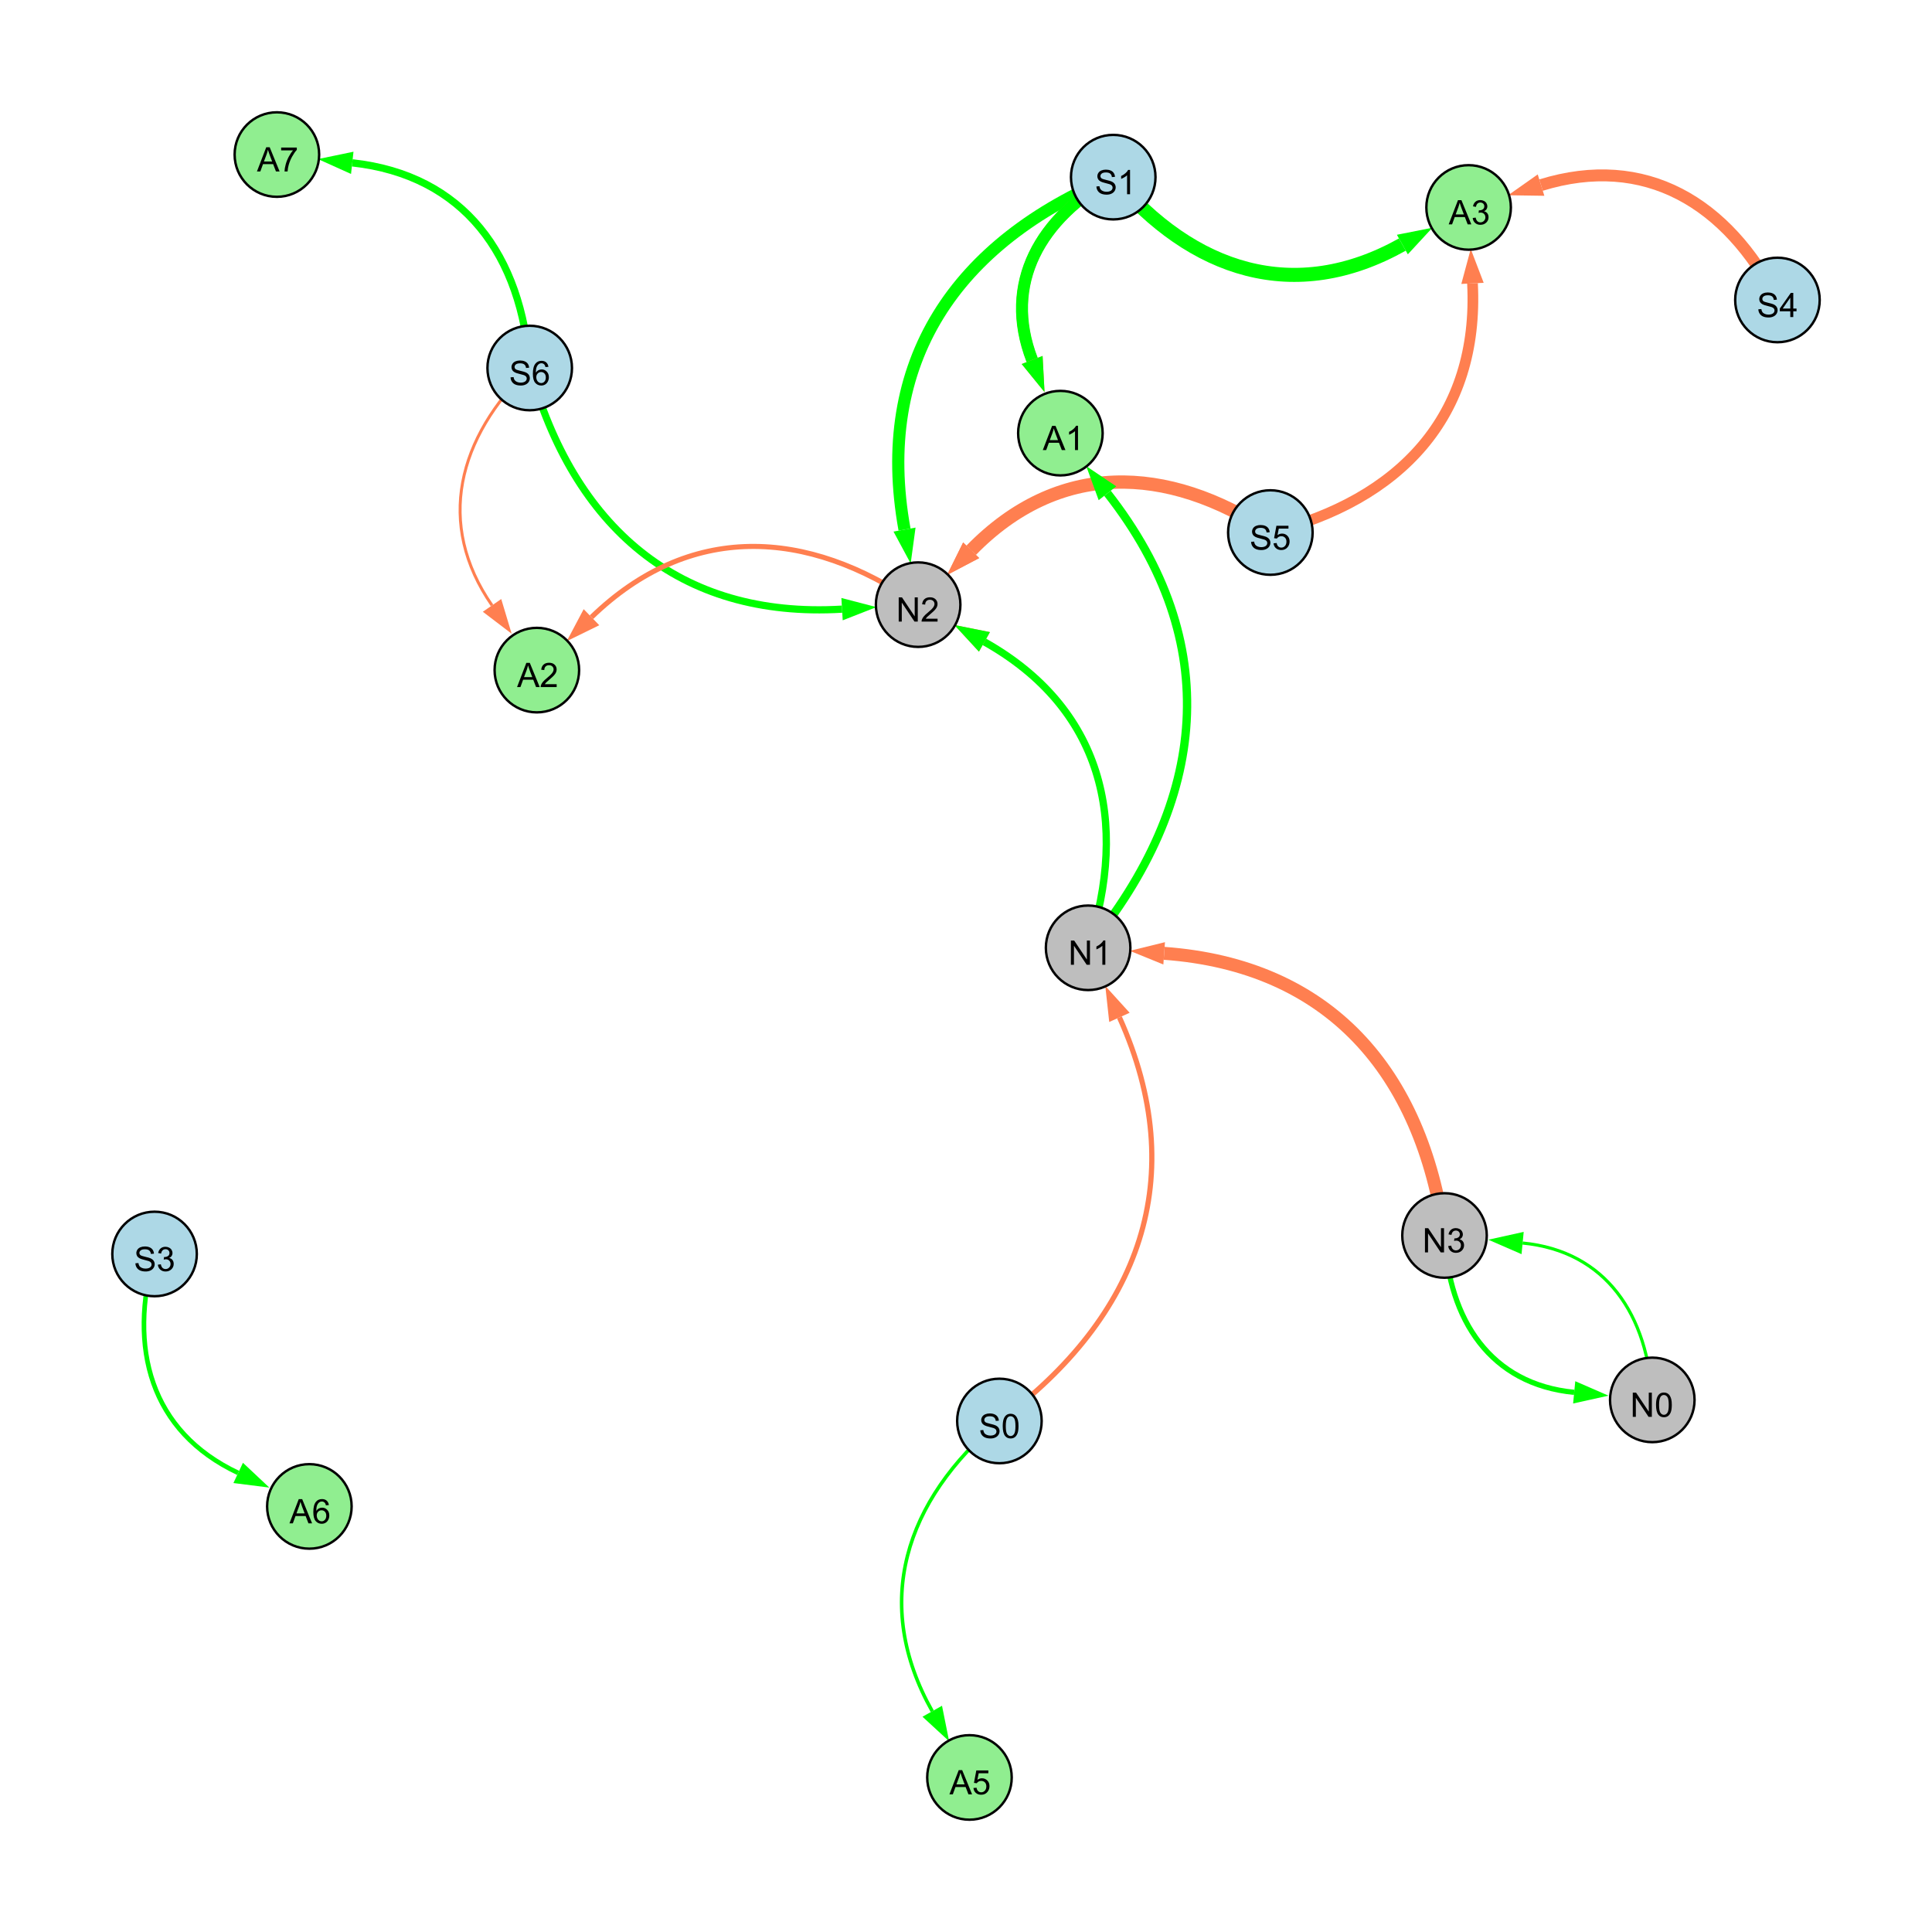 <?xml version="1.0" encoding="UTF-8"?>
<svg xmlns="http://www.w3.org/2000/svg" xmlns:xlink="http://www.w3.org/1999/xlink" width="800" height="800" viewBox="0 0 800 800">
<defs>
<g>
<g id="glyph-0-0">
<path d="M 1.066 0 L 1.066 -10.023 L 2.426 -10.023 L 7.691 -2.152 L 7.691 -10.023 L 8.961 -10.023 L 8.961 0 L 7.602 0 L 2.336 -7.875 L 2.336 0 Z M 1.066 0 "/>
</g>
<g id="glyph-0-1">
<path d="M 5.215 0 L 3.984 0 L 3.984 -7.84 C 3.688 -7.559 3.301 -7.277 2.82 -6.992 C 2.34 -6.711 1.906 -6.5 1.523 -6.359 L 1.523 -7.547 C 2.211 -7.871 2.812 -8.262 3.328 -8.723 C 3.844 -9.184 4.207 -9.629 4.422 -10.062 L 5.215 -10.062 Z M 5.215 0 "/>
</g>
<g id="glyph-0-2">
<path d="M 7.047 -1.184 L 7.047 0 L 0.422 0 C 0.414 -0.297 0.461 -0.582 0.566 -0.855 C 0.734 -1.305 1.008 -1.75 1.379 -2.188 C 1.75 -2.625 2.285 -3.133 2.988 -3.703 C 4.078 -4.598 4.812 -5.305 5.195 -5.828 C 5.578 -6.348 5.77 -6.844 5.77 -7.309 C 5.77 -7.797 5.594 -8.207 5.246 -8.543 C 4.898 -8.875 4.445 -9.043 3.883 -9.043 C 3.289 -9.043 2.816 -8.867 2.461 -8.512 C 2.105 -8.156 1.926 -7.664 1.922 -7.035 L 0.656 -7.164 C 0.742 -8.109 1.07 -8.828 1.633 -9.32 C 2.199 -9.816 2.957 -10.062 3.91 -10.062 C 4.871 -10.062 5.633 -9.797 6.195 -9.262 C 6.754 -8.73 7.035 -8.07 7.035 -7.281 C 7.035 -6.879 6.953 -6.484 6.789 -6.098 C 6.625 -5.711 6.352 -5.301 5.973 -4.875 C 5.59 -4.445 4.957 -3.859 4.074 -3.109 C 3.336 -2.492 2.863 -2.07 2.652 -1.848 C 2.441 -1.629 2.27 -1.406 2.133 -1.184 Z M 7.047 -1.184 "/>
</g>
<g id="glyph-0-3">
<path d="M 0.629 -3.219 L 1.879 -3.328 C 1.938 -2.828 2.078 -2.418 2.293 -2.094 C 2.512 -1.773 2.848 -1.516 3.301 -1.316 C 3.758 -1.117 4.27 -1.02 4.84 -1.02 C 5.344 -1.02 5.793 -1.094 6.18 -1.242 C 6.566 -1.395 6.855 -1.602 7.043 -1.863 C 7.234 -2.125 7.328 -2.41 7.328 -2.719 C 7.328 -3.035 7.238 -3.309 7.055 -3.543 C 6.871 -3.777 6.57 -3.977 6.152 -4.137 C 5.883 -4.242 5.289 -4.402 4.367 -4.625 C 3.449 -4.844 2.805 -5.055 2.434 -5.25 C 1.953 -5.5 1.598 -5.812 1.363 -6.184 C 1.129 -6.555 1.012 -6.969 1.012 -7.43 C 1.012 -7.938 1.156 -8.41 1.441 -8.848 C 1.73 -9.289 2.148 -9.621 2.699 -9.852 C 3.25 -10.078 3.863 -10.191 4.539 -10.191 C 5.281 -10.191 5.938 -10.074 6.504 -9.832 C 7.07 -9.594 7.508 -9.242 7.812 -8.777 C 8.117 -8.312 8.281 -7.785 8.305 -7.199 L 7.035 -7.102 C 6.965 -7.734 6.734 -8.215 6.34 -8.539 C 5.945 -8.863 5.363 -9.023 4.594 -9.023 C 3.793 -9.023 3.207 -8.875 2.84 -8.582 C 2.473 -8.289 2.289 -7.934 2.289 -7.52 C 2.289 -7.16 2.422 -6.863 2.68 -6.633 C 2.934 -6.398 3.602 -6.16 4.68 -5.918 C 5.758 -5.672 6.496 -5.461 6.898 -5.277 C 7.48 -5.008 7.91 -4.668 8.188 -4.254 C 8.469 -3.844 8.605 -3.367 8.605 -2.828 C 8.605 -2.297 8.453 -1.793 8.148 -1.324 C 7.844 -0.852 7.406 -0.484 6.832 -0.223 C 6.262 0.039 5.617 0.172 4.902 0.172 C 3.996 0.172 3.234 0.039 2.621 -0.227 C 2.008 -0.488 1.527 -0.887 1.18 -1.418 C 0.832 -1.949 0.648 -2.551 0.629 -3.219 Z M 0.629 -3.219 "/>
</g>
<g id="glyph-0-4">
<path d="M 0.582 -4.941 C 0.582 -6.129 0.703 -7.082 0.945 -7.805 C 1.191 -8.527 1.555 -9.082 2.035 -9.477 C 2.516 -9.867 3.121 -10.062 3.848 -10.062 C 4.387 -10.062 4.859 -9.953 5.266 -9.738 C 5.668 -9.52 6.004 -9.211 6.27 -8.801 C 6.531 -8.395 6.738 -7.898 6.891 -7.312 C 7.039 -6.727 7.117 -5.938 7.117 -4.941 C 7.117 -3.766 6.996 -2.816 6.754 -2.094 C 6.512 -1.371 6.152 -0.816 5.672 -0.422 C 5.191 -0.027 4.582 0.172 3.848 0.172 C 2.883 0.172 2.125 -0.176 1.57 -0.867 C 0.91 -1.703 0.582 -3.059 0.582 -4.941 M 1.844 -4.941 C 1.844 -3.297 2.039 -2.203 2.422 -1.656 C 2.809 -1.113 3.285 -0.84 3.848 -0.84 C 4.414 -0.84 4.891 -1.113 5.273 -1.66 C 5.66 -2.207 5.852 -3.301 5.852 -4.941 C 5.852 -6.594 5.66 -7.688 5.273 -8.23 C 4.891 -8.773 4.41 -9.043 3.836 -9.043 C 3.27 -9.043 2.82 -8.805 2.48 -8.328 C 2.059 -7.715 1.844 -6.586 1.844 -4.941 Z M 1.844 -4.941 "/>
</g>
<g id="glyph-0-5">
<path d="M 0.582 -2.625 L 1.875 -2.734 C 1.969 -2.105 2.191 -1.633 2.539 -1.316 C 2.887 -1 3.309 -0.84 3.801 -0.84 C 4.395 -0.84 4.895 -1.062 5.305 -1.512 C 5.715 -1.957 5.922 -2.551 5.922 -3.289 C 5.922 -3.988 5.723 -4.543 5.328 -4.949 C 4.934 -5.355 4.418 -5.559 3.781 -5.559 C 3.383 -5.559 3.027 -5.469 2.707 -5.289 C 2.387 -5.109 2.137 -4.875 1.953 -4.586 L 0.801 -4.738 L 1.77 -9.883 L 6.754 -9.883 L 6.754 -8.711 L 2.754 -8.711 L 2.215 -6.016 C 2.816 -6.434 3.449 -6.645 4.109 -6.645 C 4.984 -6.645 5.723 -6.34 6.324 -5.734 C 6.926 -5.129 7.227 -4.352 7.227 -3.398 C 7.227 -2.492 6.961 -1.707 6.434 -1.047 C 5.789 -0.234 4.914 0.172 3.801 0.172 C 2.891 0.172 2.145 -0.086 1.57 -0.594 C 0.992 -1.105 0.664 -1.781 0.582 -2.625 Z M 0.582 -2.625 "/>
</g>
<g id="glyph-0-6">
<path d="M 0.586 -2.645 L 1.82 -2.809 C 1.961 -2.113 2.199 -1.609 2.539 -1.301 C 2.879 -0.996 3.293 -0.84 3.781 -0.84 C 4.359 -0.84 4.848 -1.043 5.246 -1.441 C 5.645 -1.844 5.844 -2.34 5.844 -2.934 C 5.844 -3.496 5.66 -3.965 5.289 -4.332 C 4.922 -4.699 4.453 -4.883 3.883 -4.883 C 3.648 -4.883 3.359 -4.836 3.016 -4.742 L 3.152 -5.824 C 3.234 -5.816 3.301 -5.812 3.352 -5.812 C 3.875 -5.812 4.344 -5.945 4.766 -6.219 C 5.184 -6.492 5.395 -6.914 5.395 -7.484 C 5.395 -7.938 5.242 -8.309 4.938 -8.605 C 4.629 -8.902 4.234 -9.051 3.754 -9.051 C 3.273 -9.051 2.875 -8.898 2.555 -8.602 C 2.238 -8.297 2.031 -7.848 1.941 -7.246 L 0.711 -7.465 C 0.859 -8.289 1.203 -8.93 1.734 -9.383 C 2.27 -9.836 2.934 -10.062 3.727 -10.062 C 4.273 -10.062 4.777 -9.945 5.234 -9.711 C 5.695 -9.477 6.047 -9.156 6.293 -8.75 C 6.535 -8.344 6.656 -7.914 6.656 -7.457 C 6.656 -7.023 6.543 -6.629 6.309 -6.273 C 6.078 -5.918 5.734 -5.637 5.277 -5.43 C 5.871 -5.289 6.328 -5.008 6.656 -4.578 C 6.984 -4.145 7.148 -3.605 7.148 -2.961 C 7.148 -2.086 6.832 -1.344 6.195 -0.734 C 5.555 -0.125 4.75 0.18 3.773 0.18 C 2.895 0.18 2.164 -0.086 1.582 -0.609 C 1 -1.133 0.672 -1.812 0.586 -2.645 Z M 0.586 -2.645 "/>
</g>
<g id="glyph-0-7">
<path d="M 6.965 -7.566 L 5.742 -7.473 C 5.633 -7.953 5.477 -8.305 5.277 -8.523 C 4.945 -8.875 4.535 -9.051 4.047 -9.051 C 3.656 -9.051 3.312 -8.941 3.016 -8.723 C 2.629 -8.441 2.32 -8.027 2.098 -7.484 C 1.875 -6.941 1.758 -6.172 1.75 -5.168 C 2.047 -5.617 2.41 -5.953 2.836 -6.172 C 3.266 -6.391 3.715 -6.5 4.184 -6.5 C 5.004 -6.5 5.703 -6.199 6.277 -5.594 C 6.855 -4.992 7.145 -4.211 7.145 -3.254 C 7.145 -2.625 7.008 -2.039 6.738 -1.5 C 6.465 -0.961 6.094 -0.547 5.617 -0.258 C 5.145 0.027 4.609 0.172 4.008 0.172 C 2.98 0.172 2.145 -0.207 1.496 -0.961 C 0.852 -1.715 0.527 -2.957 0.527 -4.688 C 0.527 -6.625 0.883 -8.035 1.602 -8.914 C 2.223 -9.68 3.066 -10.062 4.121 -10.062 C 4.91 -10.062 5.555 -9.84 6.059 -9.398 C 6.562 -8.957 6.867 -8.348 6.965 -7.566 M 1.941 -3.246 C 1.941 -2.824 2.031 -2.418 2.211 -2.031 C 2.391 -1.645 2.645 -1.348 2.969 -1.145 C 3.289 -0.941 3.629 -0.84 3.984 -0.84 C 4.504 -0.84 4.953 -1.051 5.324 -1.469 C 5.699 -1.891 5.887 -2.457 5.887 -3.18 C 5.887 -3.871 5.699 -4.418 5.332 -4.816 C 4.961 -5.215 4.5 -5.414 3.938 -5.414 C 3.383 -5.414 2.91 -5.215 2.523 -4.816 C 2.137 -4.418 1.941 -3.895 1.941 -3.246 Z M 1.941 -3.246 "/>
</g>
<g id="glyph-0-8">
<path d="M -0.02 0 L 3.828 -10.023 L 5.258 -10.023 L 9.359 0 L 7.848 0 L 6.68 -3.035 L 2.488 -3.035 L 1.387 0 L -0.02 0 M 2.871 -4.117 L 6.27 -4.117 L 5.223 -6.891 C 4.902 -7.734 4.668 -8.426 4.512 -8.969 C 4.383 -8.328 4.203 -7.688 3.973 -7.055 Z M 2.871 -4.117 "/>
</g>
<g id="glyph-0-9">
<path d="M 0.664 -8.711 L 0.664 -9.891 L 7.148 -9.891 L 7.148 -8.934 C 6.512 -8.254 5.879 -7.352 5.254 -6.227 C 4.625 -5.102 4.141 -3.945 3.801 -2.754 C 3.555 -1.918 3.398 -0.996 3.328 0 L 2.062 0 C 2.078 -0.789 2.234 -1.742 2.531 -2.859 C 2.824 -3.973 3.25 -5.051 3.805 -6.086 C 4.359 -7.125 4.945 -8 5.57 -8.711 Z M 0.664 -8.711 "/>
</g>
<g id="glyph-0-10">
<path d="M 4.523 0 L 4.523 -2.398 L 0.18 -2.398 L 0.18 -3.527 L 4.75 -10.023 L 5.758 -10.023 L 5.758 -3.527 L 7.109 -3.527 L 7.109 -2.398 L 5.758 -2.398 L 5.758 0 L 4.523 0 M 4.523 -3.527 L 4.523 -8.047 L 1.387 -3.527 Z M 4.523 -3.527 "/>
</g>
</g>
</defs>
<rect x="-80" y="-80" width="960" height="960" fill="rgb(100%, 100%, 100%)" fill-opacity="1"/>
<path fill="none" stroke-width="1.85" stroke-linecap="butt" stroke-linejoin="miter" stroke="rgb(100%, 49.804%, 31.373%)" stroke-opacity="1" stroke-miterlimit="10" d="M 450.566 392.465 C 467.922 339.508 456.027 292.98 407.633 265.789 "/>
<path fill-rule="nonzero" fill="rgb(100%, 49.804%, 31.373%)" fill-opacity="1" d="M 395.195 258.805 L 409.902 261.75 L 405.359 269.832 L 395.195 258.805 "/>
<path fill="none" stroke-width="2.148" stroke-linecap="butt" stroke-linejoin="miter" stroke="rgb(100%, 49.804%, 31.373%)" stroke-opacity="1" stroke-miterlimit="10" d="M 413.832 588.391 C 472.18 545.109 493.289 487.359 463.535 421.273 "/>
<path fill-rule="nonzero" fill="rgb(100%, 49.804%, 31.373%)" fill-opacity="1" d="M 457.68 408.266 L 467.762 419.371 L 459.309 423.176 L 457.68 408.266 "/>
<path fill="none" stroke-width="5.046" stroke-linecap="butt" stroke-linejoin="miter" stroke="rgb(0%, 100%, 0%)" stroke-opacity="1" stroke-miterlimit="10" d="M 460.969 73.352 C 395.676 100.395 361.973 149.93 374.551 219.293 "/>
<path fill-rule="nonzero" fill="rgb(0%, 100%, 0%)" fill-opacity="1" d="M 377.094 233.332 L 369.988 220.121 L 379.109 218.469 L 377.094 233.332 "/>
<path fill="none" stroke-width="1.359" stroke-linecap="butt" stroke-linejoin="miter" stroke="rgb(100%, 49.804%, 31.373%)" stroke-opacity="1" stroke-miterlimit="10" d="M 526.027 220.512 C 482.895 191.988 438.078 191 402.141 227.855 "/>
<path fill-rule="nonzero" fill="rgb(100%, 49.804%, 31.373%)" fill-opacity="1" d="M 392.18 238.07 L 398.82 224.617 L 405.457 231.09 L 392.18 238.07 "/>
<path fill="none" stroke-width="3.024" stroke-linecap="butt" stroke-linejoin="miter" stroke="rgb(0%, 100%, 0%)" stroke-opacity="1" stroke-miterlimit="10" d="M 450.566 392.465 C 467.922 339.508 456.027 292.98 407.633 265.789 "/>
<path fill-rule="nonzero" fill="rgb(0%, 100%, 0%)" fill-opacity="1" d="M 395.195 258.805 L 409.902 261.75 L 405.359 269.832 L 395.195 258.805 "/>
<path fill="none" stroke-width="2.167" stroke-linecap="butt" stroke-linejoin="miter" stroke="rgb(0%, 100%, 0%)" stroke-opacity="1" stroke-miterlimit="10" d="M 598.145 511.586 C 599.805 546.66 617.23 573.195 651.84 576.543 "/>
<path fill-rule="nonzero" fill="rgb(0%, 100%, 0%)" fill-opacity="1" d="M 666.039 577.914 L 651.395 581.156 L 652.285 571.926 L 666.039 577.914 "/>
<path fill="none" stroke-width="2.979" stroke-linecap="butt" stroke-linejoin="miter" stroke="rgb(0%, 100%, 0%)" stroke-opacity="1" stroke-miterlimit="10" d="M 219.34 152.383 C 237.488 218 280.891 256.246 348.672 252.234 "/>
<path fill-rule="nonzero" fill="rgb(0%, 100%, 0%)" fill-opacity="1" d="M 362.91 251.391 L 348.945 256.863 L 348.398 247.609 L 362.91 251.391 "/>
<path fill="none" stroke-width="5.358" stroke-linecap="butt" stroke-linejoin="miter" stroke="rgb(100%, 49.804%, 31.373%)" stroke-opacity="1" stroke-miterlimit="10" d="M 598.145 511.586 C 588.656 443.617 550.32 399.715 482.055 394.754 "/>
<path fill-rule="nonzero" fill="rgb(100%, 49.804%, 31.373%)" fill-opacity="1" d="M 467.824 393.719 L 482.391 390.133 L 481.719 399.379 L 467.824 393.719 "/>
<path fill="none" stroke-width="1.307" stroke-linecap="butt" stroke-linejoin="miter" stroke="rgb(0%, 100%, 0%)" stroke-opacity="1" stroke-miterlimit="10" d="M 684.18 579.668 C 682.52 544.59 665.094 518.055 630.484 514.711 "/>
<path fill-rule="nonzero" fill="rgb(0%, 100%, 0%)" fill-opacity="1" d="M 616.285 513.336 L 630.93 510.098 L 630.039 519.324 L 616.285 513.336 "/>
<path fill="none" stroke-width="5.502" stroke-linecap="butt" stroke-linejoin="miter" stroke="rgb(100%, 49.804%, 31.373%)" stroke-opacity="1" stroke-miterlimit="10" d="M 526.027 220.512 C 482.895 191.988 438.078 191 402.141 227.855 "/>
<path fill-rule="nonzero" fill="rgb(100%, 49.804%, 31.373%)" fill-opacity="1" d="M 392.18 238.07 L 398.82 224.617 L 405.457 231.09 L 392.18 238.07 "/>
<path fill="none" stroke-width="3.455" stroke-linecap="butt" stroke-linejoin="miter" stroke="rgb(0%, 100%, 0%)" stroke-opacity="1" stroke-miterlimit="10" d="M 450.566 392.465 C 500.293 331.734 506.898 265.914 458.586 204.25 "/>
<path fill-rule="nonzero" fill="rgb(0%, 100%, 0%)" fill-opacity="1" d="M 449.789 193.02 L 462.238 201.391 L 454.938 207.109 L 449.789 193.02 "/>
<path fill="none" stroke-width="4.716" stroke-linecap="butt" stroke-linejoin="miter" stroke="rgb(100%, 49.804%, 31.373%)" stroke-opacity="1" stroke-miterlimit="10" d="M 460.969 73.352 C 430.848 90.191 415.082 117.195 427.387 149.059 "/>
<path fill-rule="nonzero" fill="rgb(100%, 49.804%, 31.373%)" fill-opacity="1" d="M 432.523 162.367 L 423.062 150.73 L 431.711 147.391 L 432.523 162.367 "/>
<path fill="none" stroke-width="4.961" stroke-linecap="butt" stroke-linejoin="miter" stroke="rgb(0%, 100%, 0%)" stroke-opacity="1" stroke-miterlimit="10" d="M 460.969 73.352 C 430.848 90.191 415.082 117.195 427.387 149.059 "/>
<path fill-rule="nonzero" fill="rgb(0%, 100%, 0%)" fill-opacity="1" d="M 432.523 162.367 L 423.062 150.73 L 431.711 147.391 L 432.523 162.367 "/>
<path fill="none" stroke-width="2.098" stroke-linecap="butt" stroke-linejoin="miter" stroke="rgb(100%, 49.804%, 31.373%)" stroke-opacity="1" stroke-miterlimit="10" d="M 380.184 250.371 C 333.797 218.285 285.273 216.473 244.918 255.566 "/>
<path fill-rule="nonzero" fill="rgb(100%, 49.804%, 31.373%)" fill-opacity="1" d="M 234.672 265.492 L 241.691 252.238 L 248.145 258.898 L 234.672 265.492 "/>
<path fill="none" stroke-width="1.219" stroke-linecap="butt" stroke-linejoin="miter" stroke="rgb(100%, 49.804%, 31.373%)" stroke-opacity="1" stroke-miterlimit="10" d="M 219.34 152.383 C 189.566 181.25 180.297 216.836 203.742 250.68 "/>
<path fill-rule="nonzero" fill="rgb(100%, 49.804%, 31.373%)" fill-opacity="1" d="M 211.863 262.406 L 199.93 253.32 L 207.551 248.043 L 211.863 262.406 "/>
<path fill="none" stroke-width="1.914" stroke-linecap="butt" stroke-linejoin="miter" stroke="rgb(0%, 100%, 0%)" stroke-opacity="1" stroke-miterlimit="10" d="M 64 519.242 C 52.879 558.117 62.312 592.812 98.625 609.902 "/>
<path fill-rule="nonzero" fill="rgb(0%, 100%, 0%)" fill-opacity="1" d="M 111.531 615.977 L 96.652 614.094 L 100.598 605.707 L 111.531 615.977 "/>
<path fill="none" stroke-width="5.812" stroke-linecap="butt" stroke-linejoin="miter" stroke="rgb(0%, 100%, 0%)" stroke-opacity="1" stroke-miterlimit="10" d="M 460.969 73.352 C 493.898 112.586 536.207 126.18 580.688 101.262 "/>
<path fill-rule="nonzero" fill="rgb(0%, 100%, 0%)" fill-opacity="1" d="M 593.137 94.289 L 582.953 105.309 L 578.426 97.219 L 593.137 94.289 "/>
<path fill="none" stroke-width="4.437" stroke-linecap="butt" stroke-linejoin="miter" stroke="rgb(100%, 49.804%, 31.373%)" stroke-opacity="1" stroke-miterlimit="10" d="M 526.027 220.512 C 579.723 207.047 612.551 172.402 609.73 117.336 "/>
<path fill-rule="nonzero" fill="rgb(100%, 49.804%, 31.373%)" fill-opacity="1" d="M 609 103.086 L 614.359 117.098 L 605.102 117.57 L 609 103.086 "/>
<path fill="none" stroke-width="3.007" stroke-linecap="butt" stroke-linejoin="miter" stroke="rgb(0%, 100%, 0%)" stroke-opacity="1" stroke-miterlimit="10" d="M 219.34 152.383 C 216.09 105.695 192.129 72.508 145.863 67.426 "/>
<path fill-rule="nonzero" fill="rgb(0%, 100%, 0%)" fill-opacity="1" d="M 131.684 65.871 L 146.371 62.82 L 145.359 72.035 L 131.684 65.871 "/>
<path fill="none" stroke-width="4.932" stroke-linecap="butt" stroke-linejoin="miter" stroke="rgb(100%, 49.804%, 31.373%)" stroke-opacity="1" stroke-miterlimit="10" d="M 736 124.211 C 715.262 83.883 681.188 63.352 638.109 76.645 "/>
<path fill-rule="nonzero" fill="rgb(100%, 49.804%, 31.373%)" fill-opacity="1" d="M 624.477 80.852 L 636.742 72.215 L 639.477 81.074 L 624.477 80.852 "/>
<path fill="none" stroke-width="1.458" stroke-linecap="butt" stroke-linejoin="miter" stroke="rgb(0%, 100%, 0%)" stroke-opacity="1" stroke-miterlimit="10" d="M 413.832 588.391 C 374.516 621.504 360.957 663.98 386.027 708.586 "/>
<path fill-rule="nonzero" fill="rgb(0%, 100%, 0%)" fill-opacity="1" d="M 393.016 721.023 L 381.984 710.859 L 390.066 706.316 L 393.016 721.023 "/>
<path fill-rule="nonzero" fill="rgb(74.51%, 74.51%, 74.51%)" fill-opacity="1" stroke-width="1" stroke-linecap="butt" stroke-linejoin="miter" stroke="rgb(0%, 0%, 0%)" stroke-opacity="1" stroke-miterlimit="10" d="M 468.066 392.465 C 468.066 402.133 460.23 409.965 450.566 409.965 C 440.898 409.965 433.066 402.133 433.066 392.465 C 433.066 382.801 440.898 374.965 450.566 374.965 C 460.23 374.965 468.066 382.801 468.066 392.465 "/>
<path fill-rule="nonzero" fill="rgb(74.51%, 74.51%, 74.51%)" fill-opacity="1" stroke-width="1" stroke-linecap="butt" stroke-linejoin="miter" stroke="rgb(0%, 0%, 0%)" stroke-opacity="1" stroke-miterlimit="10" d="M 397.684 250.371 C 397.684 260.035 389.848 267.871 380.184 267.871 C 370.52 267.871 362.684 260.035 362.684 250.371 C 362.684 240.707 370.52 232.871 380.184 232.871 C 389.848 232.871 397.684 240.707 397.684 250.371 "/>
<path fill-rule="nonzero" fill="rgb(67.843%, 84.706%, 90.196%)" fill-opacity="1" stroke-width="1" stroke-linecap="butt" stroke-linejoin="miter" stroke="rgb(0%, 0%, 0%)" stroke-opacity="1" stroke-miterlimit="10" d="M 431.332 588.391 C 431.332 598.055 423.496 605.891 413.832 605.891 C 404.168 605.891 396.332 598.055 396.332 588.391 C 396.332 578.727 404.168 570.891 413.832 570.891 C 423.496 570.891 431.332 578.727 431.332 588.391 "/>
<path fill-rule="nonzero" fill="rgb(67.843%, 84.706%, 90.196%)" fill-opacity="1" stroke-width="1" stroke-linecap="butt" stroke-linejoin="miter" stroke="rgb(0%, 0%, 0%)" stroke-opacity="1" stroke-miterlimit="10" d="M 478.469 73.352 C 478.469 83.016 470.633 90.852 460.969 90.852 C 451.301 90.852 443.469 83.016 443.469 73.352 C 443.469 63.688 451.301 55.852 460.969 55.852 C 470.633 55.852 478.469 63.688 478.469 73.352 "/>
<path fill-rule="nonzero" fill="rgb(67.843%, 84.706%, 90.196%)" fill-opacity="1" stroke-width="1" stroke-linecap="butt" stroke-linejoin="miter" stroke="rgb(0%, 0%, 0%)" stroke-opacity="1" stroke-miterlimit="10" d="M 543.527 220.512 C 543.527 230.176 535.691 238.012 526.027 238.012 C 516.363 238.012 508.527 230.176 508.527 220.512 C 508.527 210.848 516.363 203.012 526.027 203.012 C 535.691 203.012 543.527 210.848 543.527 220.512 "/>
<path fill-rule="nonzero" fill="rgb(74.51%, 74.51%, 74.51%)" fill-opacity="1" stroke-width="1" stroke-linecap="butt" stroke-linejoin="miter" stroke="rgb(0%, 0%, 0%)" stroke-opacity="1" stroke-miterlimit="10" d="M 615.645 511.586 C 615.645 521.25 607.809 529.086 598.145 529.086 C 588.48 529.086 580.645 521.25 580.645 511.586 C 580.645 501.918 588.48 494.086 598.145 494.086 C 607.809 494.086 615.645 501.918 615.645 511.586 "/>
<path fill-rule="nonzero" fill="rgb(74.51%, 74.51%, 74.51%)" fill-opacity="1" stroke-width="1" stroke-linecap="butt" stroke-linejoin="miter" stroke="rgb(0%, 0%, 0%)" stroke-opacity="1" stroke-miterlimit="10" d="M 701.68 579.668 C 701.68 589.332 693.844 597.168 684.18 597.168 C 674.516 597.168 666.68 589.332 666.68 579.668 C 666.68 570 674.516 562.168 684.18 562.168 C 693.844 562.168 701.68 570 701.68 579.668 "/>
<path fill-rule="nonzero" fill="rgb(67.843%, 84.706%, 90.196%)" fill-opacity="1" stroke-width="1" stroke-linecap="butt" stroke-linejoin="miter" stroke="rgb(0%, 0%, 0%)" stroke-opacity="1" stroke-miterlimit="10" d="M 236.84 152.383 C 236.84 162.051 229.004 169.883 219.34 169.883 C 209.676 169.883 201.84 162.051 201.84 152.383 C 201.84 142.719 209.676 134.883 219.34 134.883 C 229.004 134.883 236.84 142.719 236.84 152.383 "/>
<path fill-rule="nonzero" fill="rgb(56.471%, 93.333%, 56.471%)" fill-opacity="1" stroke-width="1" stroke-linecap="butt" stroke-linejoin="miter" stroke="rgb(0%, 0%, 0%)" stroke-opacity="1" stroke-miterlimit="10" d="M 456.586 179.355 C 456.586 189.023 448.75 196.855 439.086 196.855 C 429.422 196.855 421.586 189.023 421.586 179.355 C 421.586 169.691 429.422 161.855 439.086 161.855 C 448.75 161.855 456.586 169.691 456.586 179.355 "/>
<path fill-rule="nonzero" fill="rgb(56.471%, 93.333%, 56.471%)" fill-opacity="1" stroke-width="1" stroke-linecap="butt" stroke-linejoin="miter" stroke="rgb(0%, 0%, 0%)" stroke-opacity="1" stroke-miterlimit="10" d="M 239.801 277.477 C 239.801 287.141 231.969 294.977 222.301 294.977 C 212.637 294.977 204.801 287.141 204.801 277.477 C 204.801 267.812 212.637 259.977 222.301 259.977 C 231.969 259.977 239.801 267.812 239.801 277.477 "/>
<path fill-rule="nonzero" fill="rgb(67.843%, 84.706%, 90.196%)" fill-opacity="1" stroke-width="1" stroke-linecap="butt" stroke-linejoin="miter" stroke="rgb(0%, 0%, 0%)" stroke-opacity="1" stroke-miterlimit="10" d="M 81.5 519.242 C 81.5 528.906 73.664 536.742 64 536.742 C 54.336 536.742 46.5 528.906 46.5 519.242 C 46.5 509.578 54.336 501.742 64 501.742 C 73.664 501.742 81.5 509.578 81.5 519.242 "/>
<path fill-rule="nonzero" fill="rgb(56.471%, 93.333%, 56.471%)" fill-opacity="1" stroke-width="1" stroke-linecap="butt" stroke-linejoin="miter" stroke="rgb(0%, 0%, 0%)" stroke-opacity="1" stroke-miterlimit="10" d="M 145.605 623.773 C 145.605 633.438 137.77 641.273 128.105 641.273 C 118.441 641.273 110.605 633.438 110.605 623.773 C 110.605 614.109 118.441 606.273 128.105 606.273 C 137.77 606.273 145.605 614.109 145.605 623.773 "/>
<path fill-rule="nonzero" fill="rgb(56.471%, 93.333%, 56.471%)" fill-opacity="1" stroke-width="1" stroke-linecap="butt" stroke-linejoin="miter" stroke="rgb(0%, 0%, 0%)" stroke-opacity="1" stroke-miterlimit="10" d="M 625.621 85.895 C 625.621 95.562 617.785 103.395 608.121 103.395 C 598.457 103.395 590.621 95.562 590.621 85.895 C 590.621 76.23 598.457 68.395 608.121 68.395 C 617.785 68.395 625.621 76.23 625.621 85.895 "/>
<path fill-rule="nonzero" fill="rgb(56.471%, 93.333%, 56.471%)" fill-opacity="1" stroke-width="1" stroke-linecap="butt" stroke-linejoin="miter" stroke="rgb(0%, 0%, 0%)" stroke-opacity="1" stroke-miterlimit="10" d="M 132.152 64 C 132.152 73.664 124.32 81.5 114.652 81.5 C 104.988 81.5 97.152 73.664 97.152 64 C 97.152 54.336 104.988 46.5 114.652 46.5 C 124.32 46.5 132.152 54.336 132.152 64 "/>
<path fill-rule="nonzero" fill="rgb(67.843%, 84.706%, 90.196%)" fill-opacity="1" stroke-width="1" stroke-linecap="butt" stroke-linejoin="miter" stroke="rgb(0%, 0%, 0%)" stroke-opacity="1" stroke-miterlimit="10" d="M 753.5 124.211 C 753.5 133.875 745.664 141.711 736 141.711 C 726.336 141.711 718.5 133.875 718.5 124.211 C 718.5 114.547 726.336 106.711 736 106.711 C 745.664 106.711 753.5 114.547 753.5 124.211 "/>
<path fill-rule="nonzero" fill="rgb(56.471%, 93.333%, 56.471%)" fill-opacity="1" stroke-width="1" stroke-linecap="butt" stroke-linejoin="miter" stroke="rgb(0%, 0%, 0%)" stroke-opacity="1" stroke-miterlimit="10" d="M 418.934 736 C 418.934 745.664 411.098 753.5 401.434 753.5 C 391.77 753.5 383.934 745.664 383.934 736 C 383.934 726.336 391.77 718.5 401.434 718.5 C 411.098 718.5 418.934 726.336 418.934 736 "/>
<g fill="rgb(0%, 0%, 0%)" fill-opacity="1">
<use xlink:href="#glyph-0-0" x="442.367" y="399.48"/>
<use xlink:href="#glyph-0-1" x="452.478" y="399.48"/>
</g>
<g fill="rgb(0%, 0%, 0%)" fill-opacity="1">
<use xlink:href="#glyph-0-0" x="371.07" y="257.387"/>
<use xlink:href="#glyph-0-2" x="381.181" y="257.387"/>
</g>
<g fill="rgb(0%, 0%, 0%)" fill-opacity="1">
<use xlink:href="#glyph-0-3" x="405.289" y="595.469"/>
<use xlink:href="#glyph-0-4" x="414.627" y="595.469"/>
</g>
<g fill="rgb(0%, 0%, 0%)" fill-opacity="1">
<use xlink:href="#glyph-0-3" x="453.375" y="80.43"/>
<use xlink:href="#glyph-0-1" x="462.713" y="80.43"/>
</g>
<g fill="rgb(0%, 0%, 0%)" fill-opacity="1">
<use xlink:href="#glyph-0-3" x="517.43" y="227.59"/>
<use xlink:href="#glyph-0-5" x="526.768" y="227.59"/>
</g>
<g fill="rgb(0%, 0%, 0%)" fill-opacity="1">
<use xlink:href="#glyph-0-0" x="588.98" y="518.598"/>
<use xlink:href="#glyph-0-6" x="599.091" y="518.598"/>
</g>
<g fill="rgb(0%, 0%, 0%)" fill-opacity="1">
<use xlink:href="#glyph-0-0" x="675.031" y="586.68"/>
<use xlink:href="#glyph-0-4" x="685.142" y="586.68"/>
</g>
<g fill="rgb(0%, 0%, 0%)" fill-opacity="1">
<use xlink:href="#glyph-0-3" x="210.785" y="159.465"/>
<use xlink:href="#glyph-0-7" x="220.123" y="159.465"/>
</g>
<g fill="rgb(0%, 0%, 0%)" fill-opacity="1">
<use xlink:href="#glyph-0-8" x="431.82" y="186.371"/>
<use xlink:href="#glyph-0-1" x="441.158" y="186.371"/>
</g>
<g fill="rgb(0%, 0%, 0%)" fill-opacity="1">
<use xlink:href="#glyph-0-8" x="214.121" y="284.492"/>
<use xlink:href="#glyph-0-2" x="223.459" y="284.492"/>
</g>
<g fill="rgb(0%, 0%, 0%)" fill-opacity="1">
<use xlink:href="#glyph-0-3" x="55.441" y="526.324"/>
<use xlink:href="#glyph-0-6" x="64.779" y="526.324"/>
</g>
<g fill="rgb(0%, 0%, 0%)" fill-opacity="1">
<use xlink:href="#glyph-0-8" x="119.875" y="630.789"/>
<use xlink:href="#glyph-0-7" x="129.213" y="630.789"/>
</g>
<g fill="rgb(0%, 0%, 0%)" fill-opacity="1">
<use xlink:href="#glyph-0-8" x="599.887" y="92.91"/>
<use xlink:href="#glyph-0-6" x="609.225" y="92.91"/>
</g>
<g fill="rgb(0%, 0%, 0%)" fill-opacity="1">
<use xlink:href="#glyph-0-8" x="106.418" y="70.992"/>
<use xlink:href="#glyph-0-9" x="115.756" y="70.992"/>
</g>
<g fill="rgb(0%, 0%, 0%)" fill-opacity="1">
<use xlink:href="#glyph-0-3" x="727.461" y="131.293"/>
<use xlink:href="#glyph-0-10" x="736.799" y="131.293"/>
</g>
<g fill="rgb(0%, 0%, 0%)" fill-opacity="1">
<use xlink:href="#glyph-0-8" x="393.16" y="742.992"/>
<use xlink:href="#glyph-0-5" x="402.498" y="742.992"/>
</g>
</svg>
